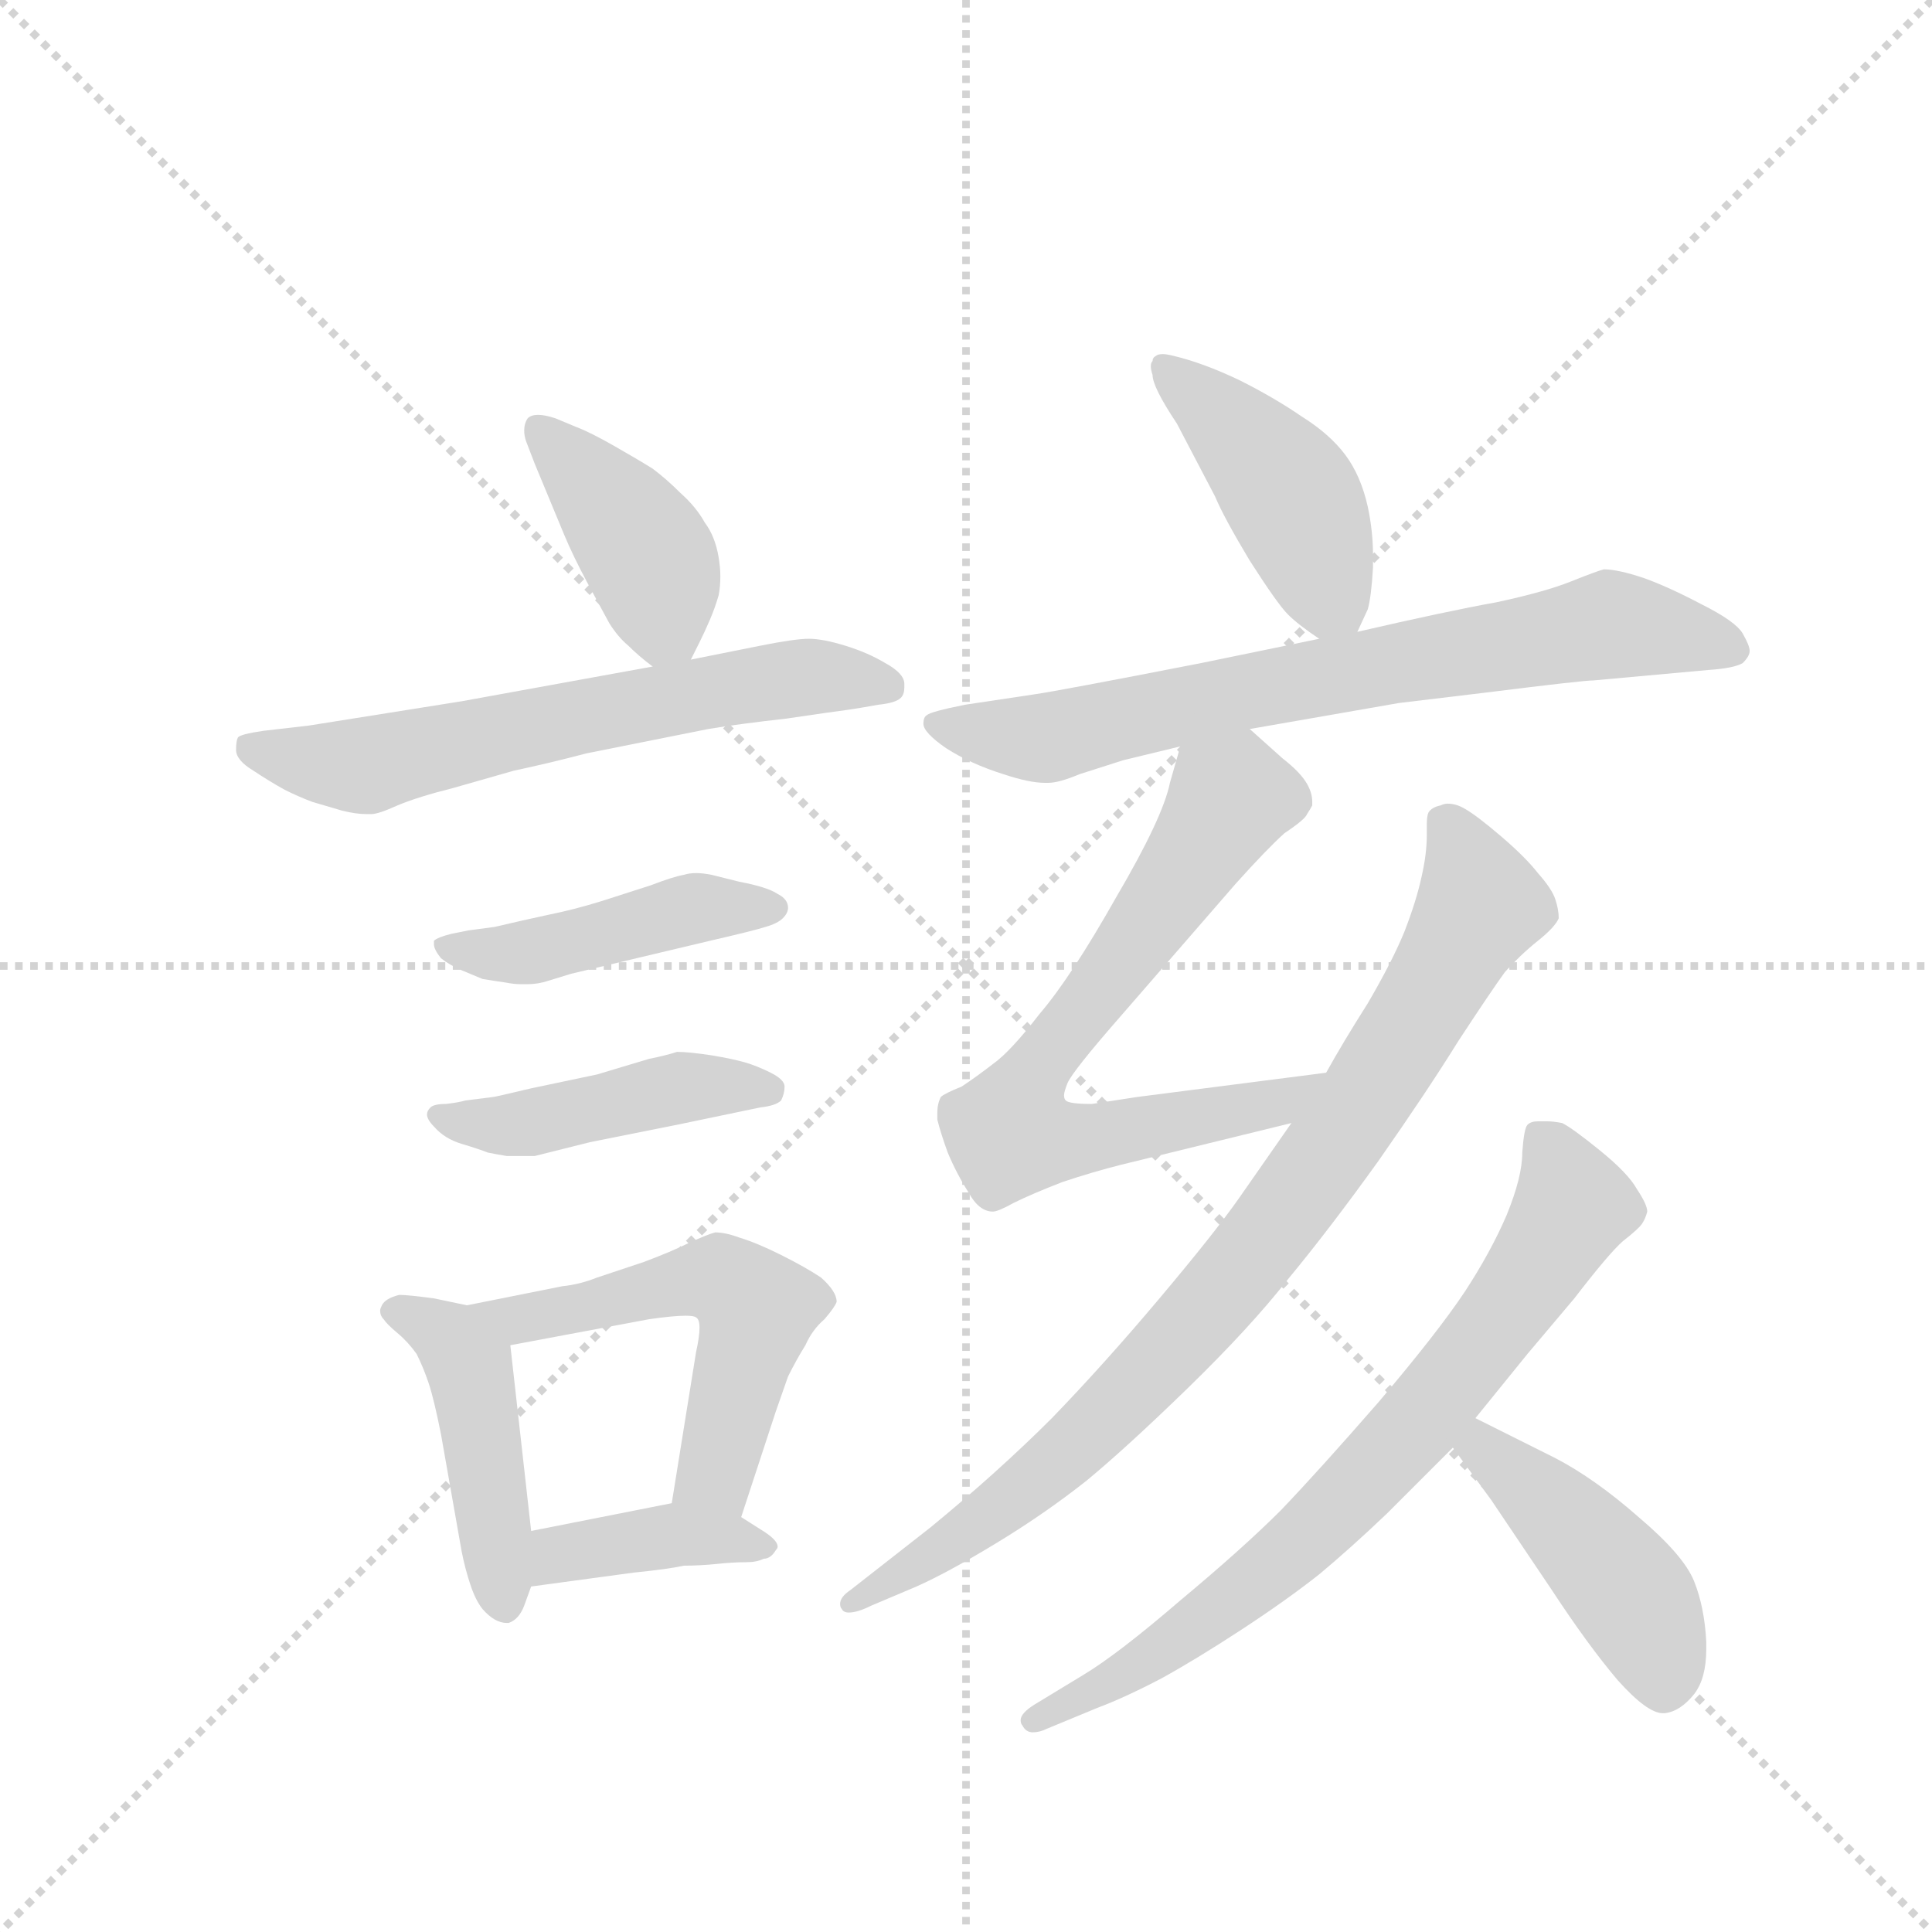 <svg version="1.1" viewBox="0 0 1024 1024" xmlns="http://www.w3.org/2000/svg">
  <g stroke="lightgray" stroke-dasharray="1,1" stroke-width="1" transform="scale(4, 4)">
    <line x1="0" y1="0" x2="256" y2="256"></line>
    <line x1="256" y1="0" x2="0" y2="256"></line>
    <line x1="128" y1="0" x2="128" y2="256"></line>
    <line x1="0" y1="128" x2="256" y2="128"></line>
  </g>
  <g transform="scale(0.92, -0.92) translate(60, -900)">
    <style type="text/css">
      
        @keyframes keyframes0 {
          from {
            stroke: blue;
            stroke-dashoffset: 408;
            stroke-width: 128;
          }
          57% {
            animation-timing-function: step-end;
            stroke: blue;
            stroke-dashoffset: 0;
            stroke-width: 128;
          }
          to {
            stroke: black;
            stroke-width: 1024;
          }
        }
        #make-me-a-hanzi-animation-0 {
          animation: keyframes0 0.582s both;
          animation-delay: 0s;
          animation-timing-function: linear;
        }
      
        @keyframes keyframes1 {
          from {
            stroke: blue;
            stroke-dashoffset: 627;
            stroke-width: 128;
          }
          67% {
            animation-timing-function: step-end;
            stroke: blue;
            stroke-dashoffset: 0;
            stroke-width: 128;
          }
          to {
            stroke: black;
            stroke-width: 1024;
          }
        }
        #make-me-a-hanzi-animation-1 {
          animation: keyframes1 0.76s both;
          animation-delay: 0.582s;
          animation-timing-function: linear;
        }
      
        @keyframes keyframes2 {
          from {
            stroke: blue;
            stroke-dashoffset: 450;
            stroke-width: 128;
          }
          59% {
            animation-timing-function: step-end;
            stroke: blue;
            stroke-dashoffset: 0;
            stroke-width: 128;
          }
          to {
            stroke: black;
            stroke-width: 1024;
          }
        }
        #make-me-a-hanzi-animation-2 {
          animation: keyframes2 0.616s both;
          animation-delay: 1.342s;
          animation-timing-function: linear;
        }
      
        @keyframes keyframes3 {
          from {
            stroke: blue;
            stroke-dashoffset: 448;
            stroke-width: 128;
          }
          59% {
            animation-timing-function: step-end;
            stroke: blue;
            stroke-dashoffset: 0;
            stroke-width: 128;
          }
          to {
            stroke: black;
            stroke-width: 1024;
          }
        }
        #make-me-a-hanzi-animation-3 {
          animation: keyframes3 0.615s both;
          animation-delay: 1.958s;
          animation-timing-function: linear;
        }
      
        @keyframes keyframes4 {
          from {
            stroke: blue;
            stroke-dashoffset: 453;
            stroke-width: 128;
          }
          60% {
            animation-timing-function: step-end;
            stroke: blue;
            stroke-dashoffset: 0;
            stroke-width: 128;
          }
          to {
            stroke: black;
            stroke-width: 1024;
          }
        }
        #make-me-a-hanzi-animation-4 {
          animation: keyframes4 0.619s both;
          animation-delay: 2.573s;
          animation-timing-function: linear;
        }
      
        @keyframes keyframes5 {
          from {
            stroke: blue;
            stroke-dashoffset: 543;
            stroke-width: 128;
          }
          64% {
            animation-timing-function: step-end;
            stroke: blue;
            stroke-dashoffset: 0;
            stroke-width: 128;
          }
          to {
            stroke: black;
            stroke-width: 1024;
          }
        }
        #make-me-a-hanzi-animation-5 {
          animation: keyframes5 0.692s both;
          animation-delay: 3.192s;
          animation-timing-function: linear;
        }
      
        @keyframes keyframes6 {
          from {
            stroke: blue;
            stroke-dashoffset: 391;
            stroke-width: 128;
          }
          56% {
            animation-timing-function: step-end;
            stroke: blue;
            stroke-dashoffset: 0;
            stroke-width: 128;
          }
          to {
            stroke: black;
            stroke-width: 1024;
          }
        }
        #make-me-a-hanzi-animation-6 {
          animation: keyframes6 0.568s both;
          animation-delay: 3.884s;
          animation-timing-function: linear;
        }
      
        @keyframes keyframes7 {
          from {
            stroke: blue;
            stroke-dashoffset: 437;
            stroke-width: 128;
          }
          59% {
            animation-timing-function: step-end;
            stroke: blue;
            stroke-dashoffset: 0;
            stroke-width: 128;
          }
          to {
            stroke: black;
            stroke-width: 1024;
          }
        }
        #make-me-a-hanzi-animation-7 {
          animation: keyframes7 0.606s both;
          animation-delay: 4.452s;
          animation-timing-function: linear;
        }
      
        @keyframes keyframes8 {
          from {
            stroke: blue;
            stroke-dashoffset: 722;
            stroke-width: 128;
          }
          70% {
            animation-timing-function: step-end;
            stroke: blue;
            stroke-dashoffset: 0;
            stroke-width: 128;
          }
          to {
            stroke: black;
            stroke-width: 1024;
          }
        }
        #make-me-a-hanzi-animation-8 {
          animation: keyframes8 0.838s both;
          animation-delay: 5.057s;
          animation-timing-function: linear;
        }
      
        @keyframes keyframes9 {
          from {
            stroke: blue;
            stroke-dashoffset: 711;
            stroke-width: 128;
          }
          70% {
            animation-timing-function: step-end;
            stroke: blue;
            stroke-dashoffset: 0;
            stroke-width: 128;
          }
          to {
            stroke: black;
            stroke-width: 1024;
          }
        }
        #make-me-a-hanzi-animation-9 {
          animation: keyframes9 0.829s both;
          animation-delay: 5.895s;
          animation-timing-function: linear;
        }
      
        @keyframes keyframes10 {
          from {
            stroke: blue;
            stroke-dashoffset: 861;
            stroke-width: 128;
          }
          74% {
            animation-timing-function: step-end;
            stroke: blue;
            stroke-dashoffset: 0;
            stroke-width: 128;
          }
          to {
            stroke: black;
            stroke-width: 1024;
          }
        }
        #make-me-a-hanzi-animation-10 {
          animation: keyframes10 0.951s both;
          animation-delay: 6.724s;
          animation-timing-function: linear;
        }
      
        @keyframes keyframes11 {
          from {
            stroke: blue;
            stroke-dashoffset: 739;
            stroke-width: 128;
          }
          71% {
            animation-timing-function: step-end;
            stroke: blue;
            stroke-dashoffset: 0;
            stroke-width: 128;
          }
          to {
            stroke: black;
            stroke-width: 1024;
          }
        }
        #make-me-a-hanzi-animation-11 {
          animation: keyframes11 0.851s both;
          animation-delay: 7.674s;
          animation-timing-function: linear;
        }
      
        @keyframes keyframes12 {
          from {
            stroke: blue;
            stroke-dashoffset: 442;
            stroke-width: 128;
          }
          59% {
            animation-timing-function: step-end;
            stroke: blue;
            stroke-dashoffset: 0;
            stroke-width: 128;
          }
          to {
            stroke: black;
            stroke-width: 1024;
          }
        }
        #make-me-a-hanzi-animation-12 {
          animation: keyframes12 0.61s both;
          animation-delay: 8.526s;
          animation-timing-function: linear;
        }
      
    </style>
    
      <path d="M 338 520 L 343 530 Q 346 536 349 543 Q 352 550 354 557 Q 355 562 355 568 Q 355 573 354 579 Q 352 591 346 599 Q 341 608 332 616 Q 324 624 316 630 Q 308 635 294 643 Q 280 651 272 654 L 260 659 Q 254 661 250 661 Q 246 661 244 659 Q 242 656 242 652 Q 242 649 243 646 L 248 633 L 265 592 Q 270 580 278 565 L 291 541 Q 296 533 302 528 Q 308 522 316 516 C 330 505 330 505 338 520 Z" fill="lightgray"></path>
    
      <path d="M 316 516 L 206 496 L 118 482 L 92 479 Q 78 477 77 475 Q 76 473 76 468 Q 76 462 86 456 Q 95 450 104 445 Q 112 441 120 438 L 137 433 Q 145 431 151 431 L 154 431 Q 158 431 169 436 Q 181 441 201 446 L 236 456 Q 255 460 278 466 L 348 480 Q 366 483 393 486 Q 420 490 428 491 Q 435 492 446 494 Q 456 495 459 498 Q 461 500 461 504 L 461 506 Q 461 512 450 518 Q 440 524 427 528 Q 414 532 406 532 Q 398 532 378 528 L 338 520 L 316 516 Z" fill="lightgray"></path>
    
      <path d="M 210 364 L 200 362 Q 192 360 190 358 L 190 356 Q 190 353 194 348 Q 199 344 206 341 L 218 336 Q 224 335 231 334 Q 236 333 240 333 L 244 333 Q 250 333 256 335 L 269 339 L 349 358 Q 375 364 381 366 Q 388 368 391 371 Q 394 374 394 377 Q 394 382 388 385 Q 382 389 366 392 L 350 396 Q 345 397 341 397 Q 337 397 334 396 Q 328 395 315 390 L 287 381 Q 271 376 256 373 Q 242 370 225 366 L 210 364 Z" fill="lightgray"></path>
    
      <path d="M 208 266 Q 205 265 197 264 Q 190 264 188 262 Q 186 260 186 258 Q 186 255 190 251 Q 196 244 206 241 Q 216 238 221 236 Q 226 235 232 234 L 248 234 L 280 242 L 330 252 L 378 262 Q 387 263 390 266 Q 392 270 392 274 Q 392 278 384 282 Q 376 286 369 288 Q 362 290 350 292 Q 337 294 330 294 Q 324 292 314 290 L 284 281 L 246 273 Q 225 268 224 268 L 208 266 Z" fill="lightgray"></path>
    
      <path d="M 209 148 L 190 152 Q 175 154 170 154 Q 162 152 160 148 Q 159 146 159 145 Q 159 142 161 140 Q 163 137 169 132 Q 175 127 180 120 Q 184 112 187 103 Q 190 94 194 74 L 206 6 Q 208 -4 211 -13 Q 214 -22 218 -27 Q 225 -35 232 -35 L 233 -35 Q 239 -33 242 -25 L 246 -14 L 246 18 L 234 125 C 232 143 232 143 209 148 Z" fill="lightgray"></path>
    
      <path d="M 367 26 L 387 87 L 394 107 Q 399 117 404 125 Q 408 134 415 140 Q 421 147 422 150 Q 422 156 413 164 Q 404 170 390 177 Q 376 184 366 187 Q 358 190 352 190 Q 348 189 337 184 Q 327 179 311 173 L 284 164 Q 274 160 264 159 L 209 148 C 180 142 205 119 234 125 L 314 140 Q 328 142 335 142 Q 340 142 341 141 Q 343 140 343 135 Q 343 130 341 121 L 327 34 C 322 4 358 -3 367 26 Z" fill="lightgray"></path>
    
      <path d="M 246 -14 L 305 -6 Q 325 -4 334 -2 Q 343 -2 353 -1 Q 362 0 370 0 Q 376 0 380 2 Q 384 2 387 7 Q 388 8 388 9 Q 388 13 378 19 L 367 26 C 348 38 348 38 327 34 L 246 18 C 217 12 216 -18 246 -14 Z" fill="lightgray"></path>
    
      <path d="M 722 536 L 728 549 Q 730 556 731 573 L 731 580 Q 731 594 728 608 Q 724 626 715 638 Q 706 650 690 660 Q 674 671 654 681 Q 633 691 616 695 Q 612 696 610 696 Q 607 696 606 695 Q 604 694 604 692 Q 603 691 603 689 Q 603 687 604 684 Q 604 677 618 656 L 640 614 Q 645 602 660 577 Q 676 552 682 546 Q 688 540 700 532 C 715 521 715 521 722 536 Z" fill="lightgray"></path>
    
      <path d="M 660 480 L 746 495 L 796 501 Q 852 508 858 508 L 924 514 Q 939 515 944 518 Q 948 522 948 525 Q 948 528 944 535 Q 940 542 920 552 Q 901 562 887 567 Q 872 572 864 572 Q 860 571 845 565 Q 830 559 802 553 Q 774 548 722 536 L 700 532 L 632 518 Q 550 502 536 500 L 496 494 Q 476 490 474 488 Q 472 487 472 483 Q 472 478 485 469 Q 499 460 518 454 Q 533 449 542 449 L 544 449 Q 550 449 562 454 L 587 462 L 620 470 L 660 480 Z" fill="lightgray"></path>
    
      <path d="M 704 282 L 595 268 L 569 264 Q 556 264 554 266 Q 553 267 553 269 Q 553 271 555 276 Q 558 283 586 315 L 652 391 Q 670 411 680 420 Q 692 428 693 431 Q 695 434 696 436 L 696 438 Q 696 444 692 450 Q 688 456 679 463 L 660 480 C 638 500 628 499 620 470 L 614 449 Q 610 429 583 383 Q 557 337 539 316 Q 522 294 512 287 Q 503 280 494 274 Q 484 270 482 268 Q 480 264 480 259 L 480 255 Q 482 247 486 236 Q 491 224 498 213 Q 504 202 512 202 Q 515 202 524 207 Q 534 212 552 219 Q 570 225 586 229 L 684 253 C 713 260 734 286 704 282 Z" fill="lightgray"></path>
    
      <path d="M 684 253 L 654 210 Q 640 190 608 152 Q 576 114 546 83 Q 515 52 476 20 L 430 -16 Q 424 -20 424 -24 Q 424 -26 425 -27 Q 426 -29 429 -29 Q 434 -29 442 -25 L 468 -14 Q 486 -6 514 11 Q 542 28 566 47 Q 589 66 624 100 Q 660 135 682 163 Q 706 192 734 231 Q 762 271 780 300 Q 799 329 807 340 Q 816 350 826 358 Q 836 366 838 371 Q 838 376 836 382 Q 834 388 826 397 Q 819 406 805 418 Q 791 430 784 434 Q 779 437 774 437 Q 772 437 770 436 Q 765 435 763 432 Q 762 430 762 425 L 762 419 Q 762 408 759 395 Q 756 381 749 363 Q 742 346 728 322 Q 714 300 704 282 L 684 253 Z" fill="lightgray"></path>
    
      <path d="M 790 83 L 820 120 L 847 152 Q 867 178 875 185 Q 884 192 886 195 Q 888 198 889 202 Q 889 206 883 215 Q 878 224 862 237 Q 846 250 840 253 Q 835 254 831 254 L 826 254 Q 822 254 820 252 Q 818 250 817 236 Q 817 222 808 200 Q 799 179 784 156 Q 768 132 734 92 Q 700 53 678 30 Q 656 8 620 -22 Q 584 -53 564 -65 L 536 -82 Q 528 -87 528 -91 Q 528 -93 529 -94 Q 531 -98 535 -98 Q 539 -98 543 -96 L 572 -84 Q 588 -78 609 -67 Q 629 -56 655 -39 Q 681 -22 700 -7 Q 718 8 739 28 L 777 66 L 790 83 Z" fill="lightgray"></path>
    
      <path d="M 777 66 L 799 36 L 834 -16 Q 855 -48 872 -68 Q 889 -87 898 -87 L 899 -87 Q 908 -86 916 -76 Q 923 -67 923 -50 L 923 -46 Q 922 -26 916 -11 Q 910 4 884 26 Q 859 48 836 60 L 790 83 C 763 96 759 90 777 66 Z" fill="lightgray"></path>
    
    
      <clipPath id="make-me-a-hanzi-clip-0">
        <path d="M 338 520 L 343 530 Q 346 536 349 543 Q 352 550 354 557 Q 355 562 355 568 Q 355 573 354 579 Q 352 591 346 599 Q 341 608 332 616 Q 324 624 316 630 Q 308 635 294 643 Q 280 651 272 654 L 260 659 Q 254 661 250 661 Q 246 661 244 659 Q 242 656 242 652 Q 242 649 243 646 L 248 633 L 265 592 Q 270 580 278 565 L 291 541 Q 296 533 302 528 Q 308 522 316 516 C 330 505 330 505 338 520 Z"></path>
      </clipPath>
      <path clip-path="url(#make-me-a-hanzi-clip-0)" d="M 249 654 L 312 582 L 322 541 L 331 530" fill="none" id="make-me-a-hanzi-animation-0" stroke-dasharray="280 560" stroke-linecap="round"></path>
    
      <clipPath id="make-me-a-hanzi-clip-1">
        <path d="M 316 516 L 206 496 L 118 482 L 92 479 Q 78 477 77 475 Q 76 473 76 468 Q 76 462 86 456 Q 95 450 104 445 Q 112 441 120 438 L 137 433 Q 145 431 151 431 L 154 431 Q 158 431 169 436 Q 181 441 201 446 L 236 456 Q 255 460 278 466 L 348 480 Q 366 483 393 486 Q 420 490 428 491 Q 435 492 446 494 Q 456 495 459 498 Q 461 500 461 504 L 461 506 Q 461 512 450 518 Q 440 524 427 528 Q 414 532 406 532 Q 398 532 378 528 L 338 520 L 316 516 Z"></path>
      </clipPath>
      <path clip-path="url(#make-me-a-hanzi-clip-1)" d="M 86 470 L 153 459 L 390 509 L 451 505" fill="none" id="make-me-a-hanzi-animation-1" stroke-dasharray="499 998" stroke-linecap="round"></path>
    
      <clipPath id="make-me-a-hanzi-clip-2">
        <path d="M 210 364 L 200 362 Q 192 360 190 358 L 190 356 Q 190 353 194 348 Q 199 344 206 341 L 218 336 Q 224 335 231 334 Q 236 333 240 333 L 244 333 Q 250 333 256 335 L 269 339 L 349 358 Q 375 364 381 366 Q 388 368 391 371 Q 394 374 394 377 Q 394 382 388 385 Q 382 389 366 392 L 350 396 Q 345 397 341 397 Q 337 397 334 396 Q 328 395 315 390 L 287 381 Q 271 376 256 373 Q 242 370 225 366 L 210 364 Z"></path>
      </clipPath>
      <path clip-path="url(#make-me-a-hanzi-clip-2)" d="M 196 357 L 242 351 L 340 377 L 386 377" fill="none" id="make-me-a-hanzi-animation-2" stroke-dasharray="322 644" stroke-linecap="round"></path>
    
      <clipPath id="make-me-a-hanzi-clip-3">
        <path d="M 208 266 Q 205 265 197 264 Q 190 264 188 262 Q 186 260 186 258 Q 186 255 190 251 Q 196 244 206 241 Q 216 238 221 236 Q 226 235 232 234 L 248 234 L 280 242 L 330 252 L 378 262 Q 387 263 390 266 Q 392 270 392 274 Q 392 278 384 282 Q 376 286 369 288 Q 362 290 350 292 Q 337 294 330 294 Q 324 292 314 290 L 284 281 L 246 273 Q 225 268 224 268 L 208 266 Z"></path>
      </clipPath>
      <path clip-path="url(#make-me-a-hanzi-clip-3)" d="M 193 257 L 229 251 L 332 273 L 382 272" fill="none" id="make-me-a-hanzi-animation-3" stroke-dasharray="320 640" stroke-linecap="round"></path>
    
      <clipPath id="make-me-a-hanzi-clip-4">
        <path d="M 209 148 L 190 152 Q 175 154 170 154 Q 162 152 160 148 Q 159 146 159 145 Q 159 142 161 140 Q 163 137 169 132 Q 175 127 180 120 Q 184 112 187 103 Q 190 94 194 74 L 206 6 Q 208 -4 211 -13 Q 214 -22 218 -27 Q 225 -35 232 -35 L 233 -35 Q 239 -33 242 -25 L 246 -14 L 246 18 L 234 125 C 232 143 232 143 209 148 Z"></path>
      </clipPath>
      <path clip-path="url(#make-me-a-hanzi-clip-4)" d="M 165 145 L 199 129 L 211 112 L 233 -25" fill="none" id="make-me-a-hanzi-animation-4" stroke-dasharray="325 650" stroke-linecap="round"></path>
    
      <clipPath id="make-me-a-hanzi-clip-5">
        <path d="M 367 26 L 387 87 L 394 107 Q 399 117 404 125 Q 408 134 415 140 Q 421 147 422 150 Q 422 156 413 164 Q 404 170 390 177 Q 376 184 366 187 Q 358 190 352 190 Q 348 189 337 184 Q 327 179 311 173 L 284 164 Q 274 160 264 159 L 209 148 C 180 142 205 119 234 125 L 314 140 Q 328 142 335 142 Q 340 142 341 141 Q 343 140 343 135 Q 343 130 341 121 L 327 34 C 322 4 358 -3 367 26 Z"></path>
      </clipPath>
      <path clip-path="url(#make-me-a-hanzi-clip-5)" d="M 216 148 L 239 139 L 351 164 L 371 152 L 375 137 L 351 50 L 335 40" fill="none" id="make-me-a-hanzi-animation-5" stroke-dasharray="415 830" stroke-linecap="round"></path>
    
      <clipPath id="make-me-a-hanzi-clip-6">
        <path d="M 246 -14 L 305 -6 Q 325 -4 334 -2 Q 343 -2 353 -1 Q 362 0 370 0 Q 376 0 380 2 Q 384 2 387 7 Q 388 8 388 9 Q 388 13 378 19 L 367 26 C 348 38 348 38 327 34 L 246 18 C 217 12 216 -18 246 -14 Z"></path>
      </clipPath>
      <path clip-path="url(#make-me-a-hanzi-clip-6)" d="M 253 -9 L 266 5 L 330 16 L 381 12" fill="none" id="make-me-a-hanzi-animation-6" stroke-dasharray="263 526" stroke-linecap="round"></path>
    
      <clipPath id="make-me-a-hanzi-clip-7">
        <path d="M 722 536 L 728 549 Q 730 556 731 573 L 731 580 Q 731 594 728 608 Q 724 626 715 638 Q 706 650 690 660 Q 674 671 654 681 Q 633 691 616 695 Q 612 696 610 696 Q 607 696 606 695 Q 604 694 604 692 Q 603 691 603 689 Q 603 687 604 684 Q 604 677 618 656 L 640 614 Q 645 602 660 577 Q 676 552 682 546 Q 688 540 700 532 C 715 521 715 521 722 536 Z"></path>
      </clipPath>
      <path clip-path="url(#make-me-a-hanzi-clip-7)" d="M 609 691 L 685 613 L 714 547" fill="none" id="make-me-a-hanzi-animation-7" stroke-dasharray="309 618" stroke-linecap="round"></path>
    
      <clipPath id="make-me-a-hanzi-clip-8">
        <path d="M 660 480 L 746 495 L 796 501 Q 852 508 858 508 L 924 514 Q 939 515 944 518 Q 948 522 948 525 Q 948 528 944 535 Q 940 542 920 552 Q 901 562 887 567 Q 872 572 864 572 Q 860 571 845 565 Q 830 559 802 553 Q 774 548 722 536 L 700 532 L 632 518 Q 550 502 536 500 L 496 494 Q 476 490 474 488 Q 472 487 472 483 Q 472 478 485 469 Q 499 460 518 454 Q 533 449 542 449 L 544 449 Q 550 449 562 454 L 587 462 L 620 470 L 660 480 Z"></path>
      </clipPath>
      <path clip-path="url(#make-me-a-hanzi-clip-8)" d="M 479 483 L 548 476 L 657 502 L 867 540 L 937 527" fill="none" id="make-me-a-hanzi-animation-8" stroke-dasharray="594 1188" stroke-linecap="round"></path>
    
      <clipPath id="make-me-a-hanzi-clip-9">
        <path d="M 704 282 L 595 268 L 569 264 Q 556 264 554 266 Q 553 267 553 269 Q 553 271 555 276 Q 558 283 586 315 L 652 391 Q 670 411 680 420 Q 692 428 693 431 Q 695 434 696 436 L 696 438 Q 696 444 692 450 Q 688 456 679 463 L 660 480 C 638 500 628 499 620 470 L 614 449 Q 610 429 583 383 Q 557 337 539 316 Q 522 294 512 287 Q 503 280 494 274 Q 484 270 482 268 Q 480 264 480 259 L 480 255 Q 482 247 486 236 Q 491 224 498 213 Q 504 202 512 202 Q 515 202 524 207 Q 534 212 552 219 Q 570 225 586 229 L 684 253 C 713 260 734 286 704 282 Z"></path>
      </clipPath>
      <path clip-path="url(#make-me-a-hanzi-clip-9)" d="M 689 437 L 649 441 L 530 273 L 522 247 L 564 244 L 646 258 L 677 265 L 696 280" fill="none" id="make-me-a-hanzi-animation-9" stroke-dasharray="583 1166" stroke-linecap="round"></path>
    
      <clipPath id="make-me-a-hanzi-clip-10">
        <path d="M 684 253 L 654 210 Q 640 190 608 152 Q 576 114 546 83 Q 515 52 476 20 L 430 -16 Q 424 -20 424 -24 Q 424 -26 425 -27 Q 426 -29 429 -29 Q 434 -29 442 -25 L 468 -14 Q 486 -6 514 11 Q 542 28 566 47 Q 589 66 624 100 Q 660 135 682 163 Q 706 192 734 231 Q 762 271 780 300 Q 799 329 807 340 Q 816 350 826 358 Q 836 366 838 371 Q 838 376 836 382 Q 834 388 826 397 Q 819 406 805 418 Q 791 430 784 434 Q 779 437 774 437 Q 772 437 770 436 Q 765 435 763 432 Q 762 430 762 425 L 762 419 Q 762 408 759 395 Q 756 381 749 363 Q 742 346 728 322 Q 714 300 704 282 L 684 253 Z"></path>
      </clipPath>
      <path clip-path="url(#make-me-a-hanzi-clip-10)" d="M 770 427 L 785 406 L 793 379 L 726 265 L 675 194 L 549 57 L 500 19 L 429 -24" fill="none" id="make-me-a-hanzi-animation-10" stroke-dasharray="733 1466" stroke-linecap="round"></path>
    
      <clipPath id="make-me-a-hanzi-clip-11">
        <path d="M 790 83 L 820 120 L 847 152 Q 867 178 875 185 Q 884 192 886 195 Q 888 198 889 202 Q 889 206 883 215 Q 878 224 862 237 Q 846 250 840 253 Q 835 254 831 254 L 826 254 Q 822 254 820 252 Q 818 250 817 236 Q 817 222 808 200 Q 799 179 784 156 Q 768 132 734 92 Q 700 53 678 30 Q 656 8 620 -22 Q 584 -53 564 -65 L 536 -82 Q 528 -87 528 -91 Q 528 -93 529 -94 Q 531 -98 535 -98 Q 539 -98 543 -96 L 572 -84 Q 588 -78 609 -67 Q 629 -56 655 -39 Q 681 -22 700 -7 Q 718 8 739 28 L 777 66 L 790 83 Z"></path>
      </clipPath>
      <path clip-path="url(#make-me-a-hanzi-clip-11)" d="M 825 248 L 847 205 L 755 78 L 663 -11 L 596 -59 L 536 -90" fill="none" id="make-me-a-hanzi-animation-11" stroke-dasharray="611 1222" stroke-linecap="round"></path>
    
      <clipPath id="make-me-a-hanzi-clip-12">
        <path d="M 777 66 L 799 36 L 834 -16 Q 855 -48 872 -68 Q 889 -87 898 -87 L 899 -87 Q 908 -86 916 -76 Q 923 -67 923 -50 L 923 -46 Q 922 -26 916 -11 Q 910 4 884 26 Q 859 48 836 60 L 790 83 C 763 96 759 90 777 66 Z"></path>
      </clipPath>
      <path clip-path="url(#make-me-a-hanzi-clip-12)" d="M 793 74 L 794 66 L 839 27 L 880 -20 L 899 -73" fill="none" id="make-me-a-hanzi-animation-12" stroke-dasharray="314 628" stroke-linecap="round"></path>
    
  </g>
</svg>